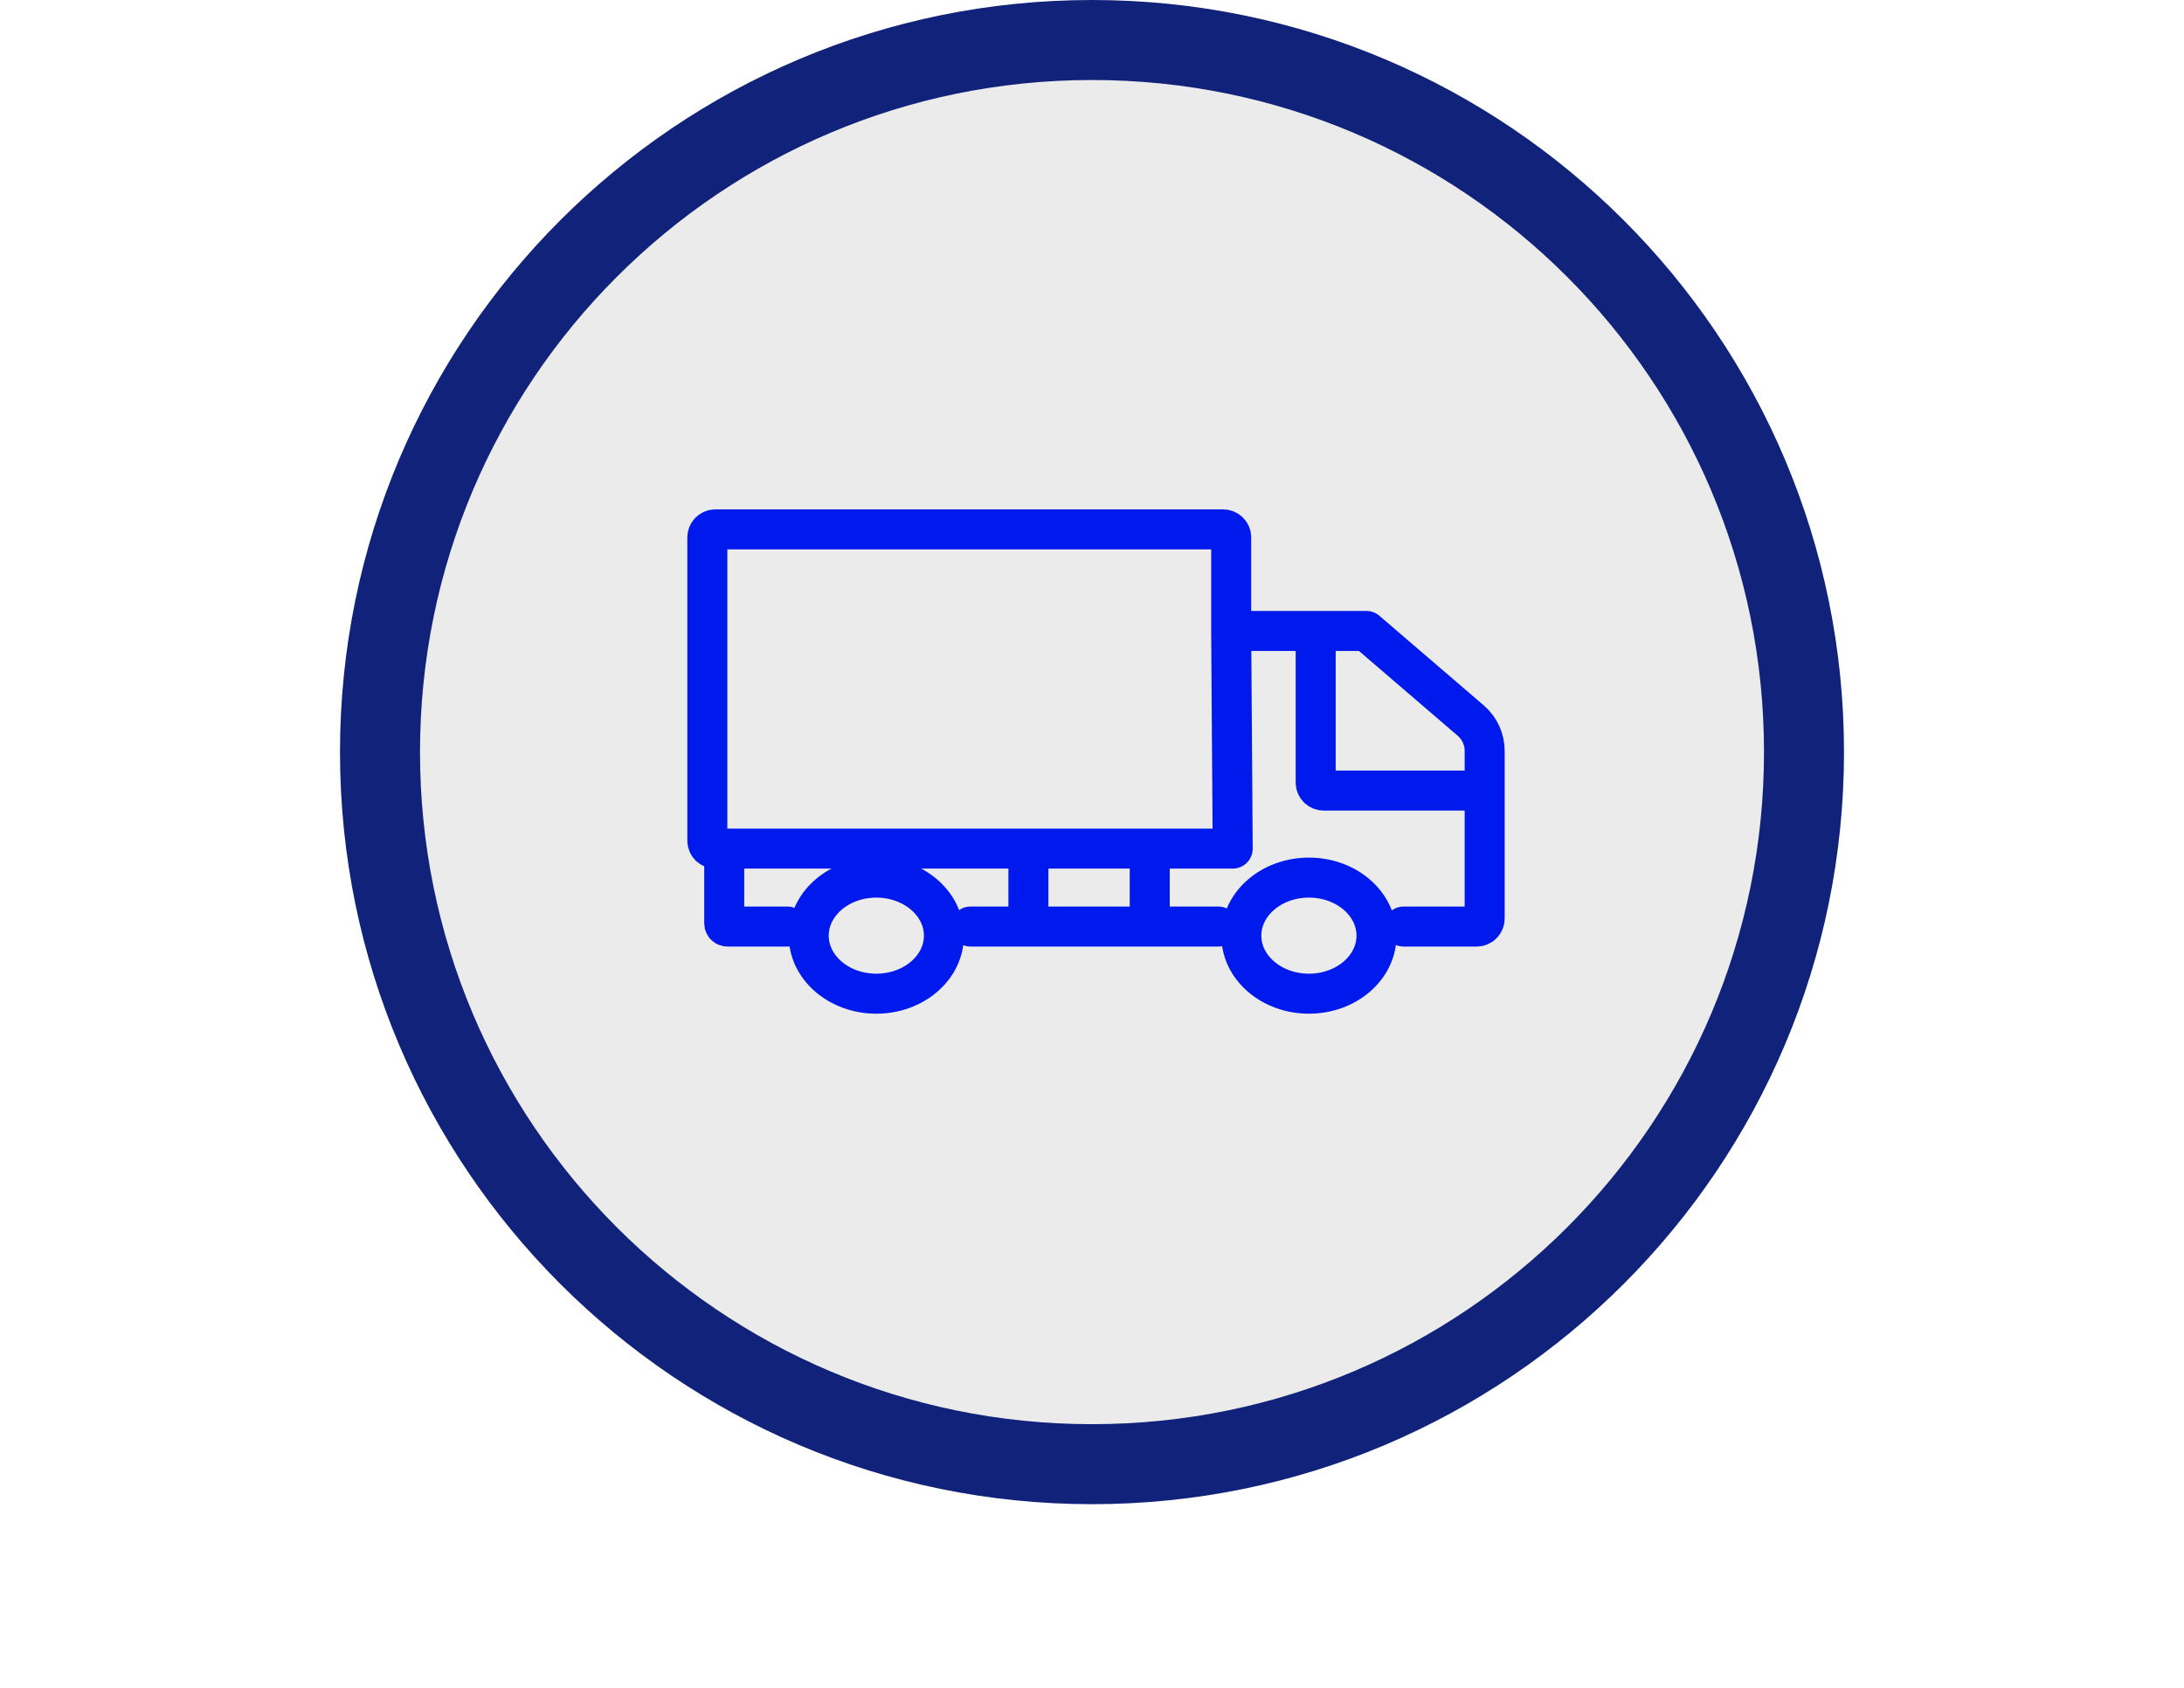 <svg width="273" height="211" viewBox="0 0 273 211" fill="none" xmlns="http://www.w3.org/2000/svg">
<path d="M225.5 94C225.5 143.153 185.653 183 136.5 183C87.347 183 47.5 143.153 47.5 94C47.5 44.847 87.347 5 136.5 5C185.653 5 225.5 44.847 225.5 94Z" fill="black" fill-opacity="0.08" stroke="#10227A" stroke-width="10"/>
<ellipse cx="109.54" cy="116.942" rx="8.449" ry="7.254" stroke="#0019ED" stroke-width="5"/>
<ellipse cx="163.615" cy="116.942" rx="8.449" ry="7.254" stroke="#0019ED" stroke-width="5"/>
<path d="M153.898 78.861L153.898 67.167C153.898 66.615 153.451 66.167 152.898 66.167H89.416C88.864 66.167 88.416 66.615 88.416 67.167V105.062C88.416 105.614 88.864 106.062 89.416 106.062H90.529M153.898 78.861L154.088 106.062M153.898 78.861H164.46M175.446 115.804H184.583C185.135 115.804 185.583 115.356 185.583 114.804V98.808M152.289 115.804H143.716M121.313 115.804H128.551M98.416 115.804C98.416 115.804 93.849 115.804 90.922 115.804V115.804C90.705 115.804 90.529 115.628 90.529 115.411V106.062M90.529 106.062H128.551M153.898 106.062H154.088M128.551 115.804V106.062M128.551 115.804H143.716M128.551 106.062H143.716M143.716 115.804V106.062M143.716 106.062H154.088M164.46 78.861H170.797L183.84 90.058C184.947 91.008 185.583 92.394 185.583 93.852V98.808M164.46 78.861V97.808C164.46 98.36 164.908 98.808 165.46 98.808H185.583" stroke="#0019ED" stroke-width="5" stroke-linecap="round" stroke-linejoin="round"/>
</svg>
